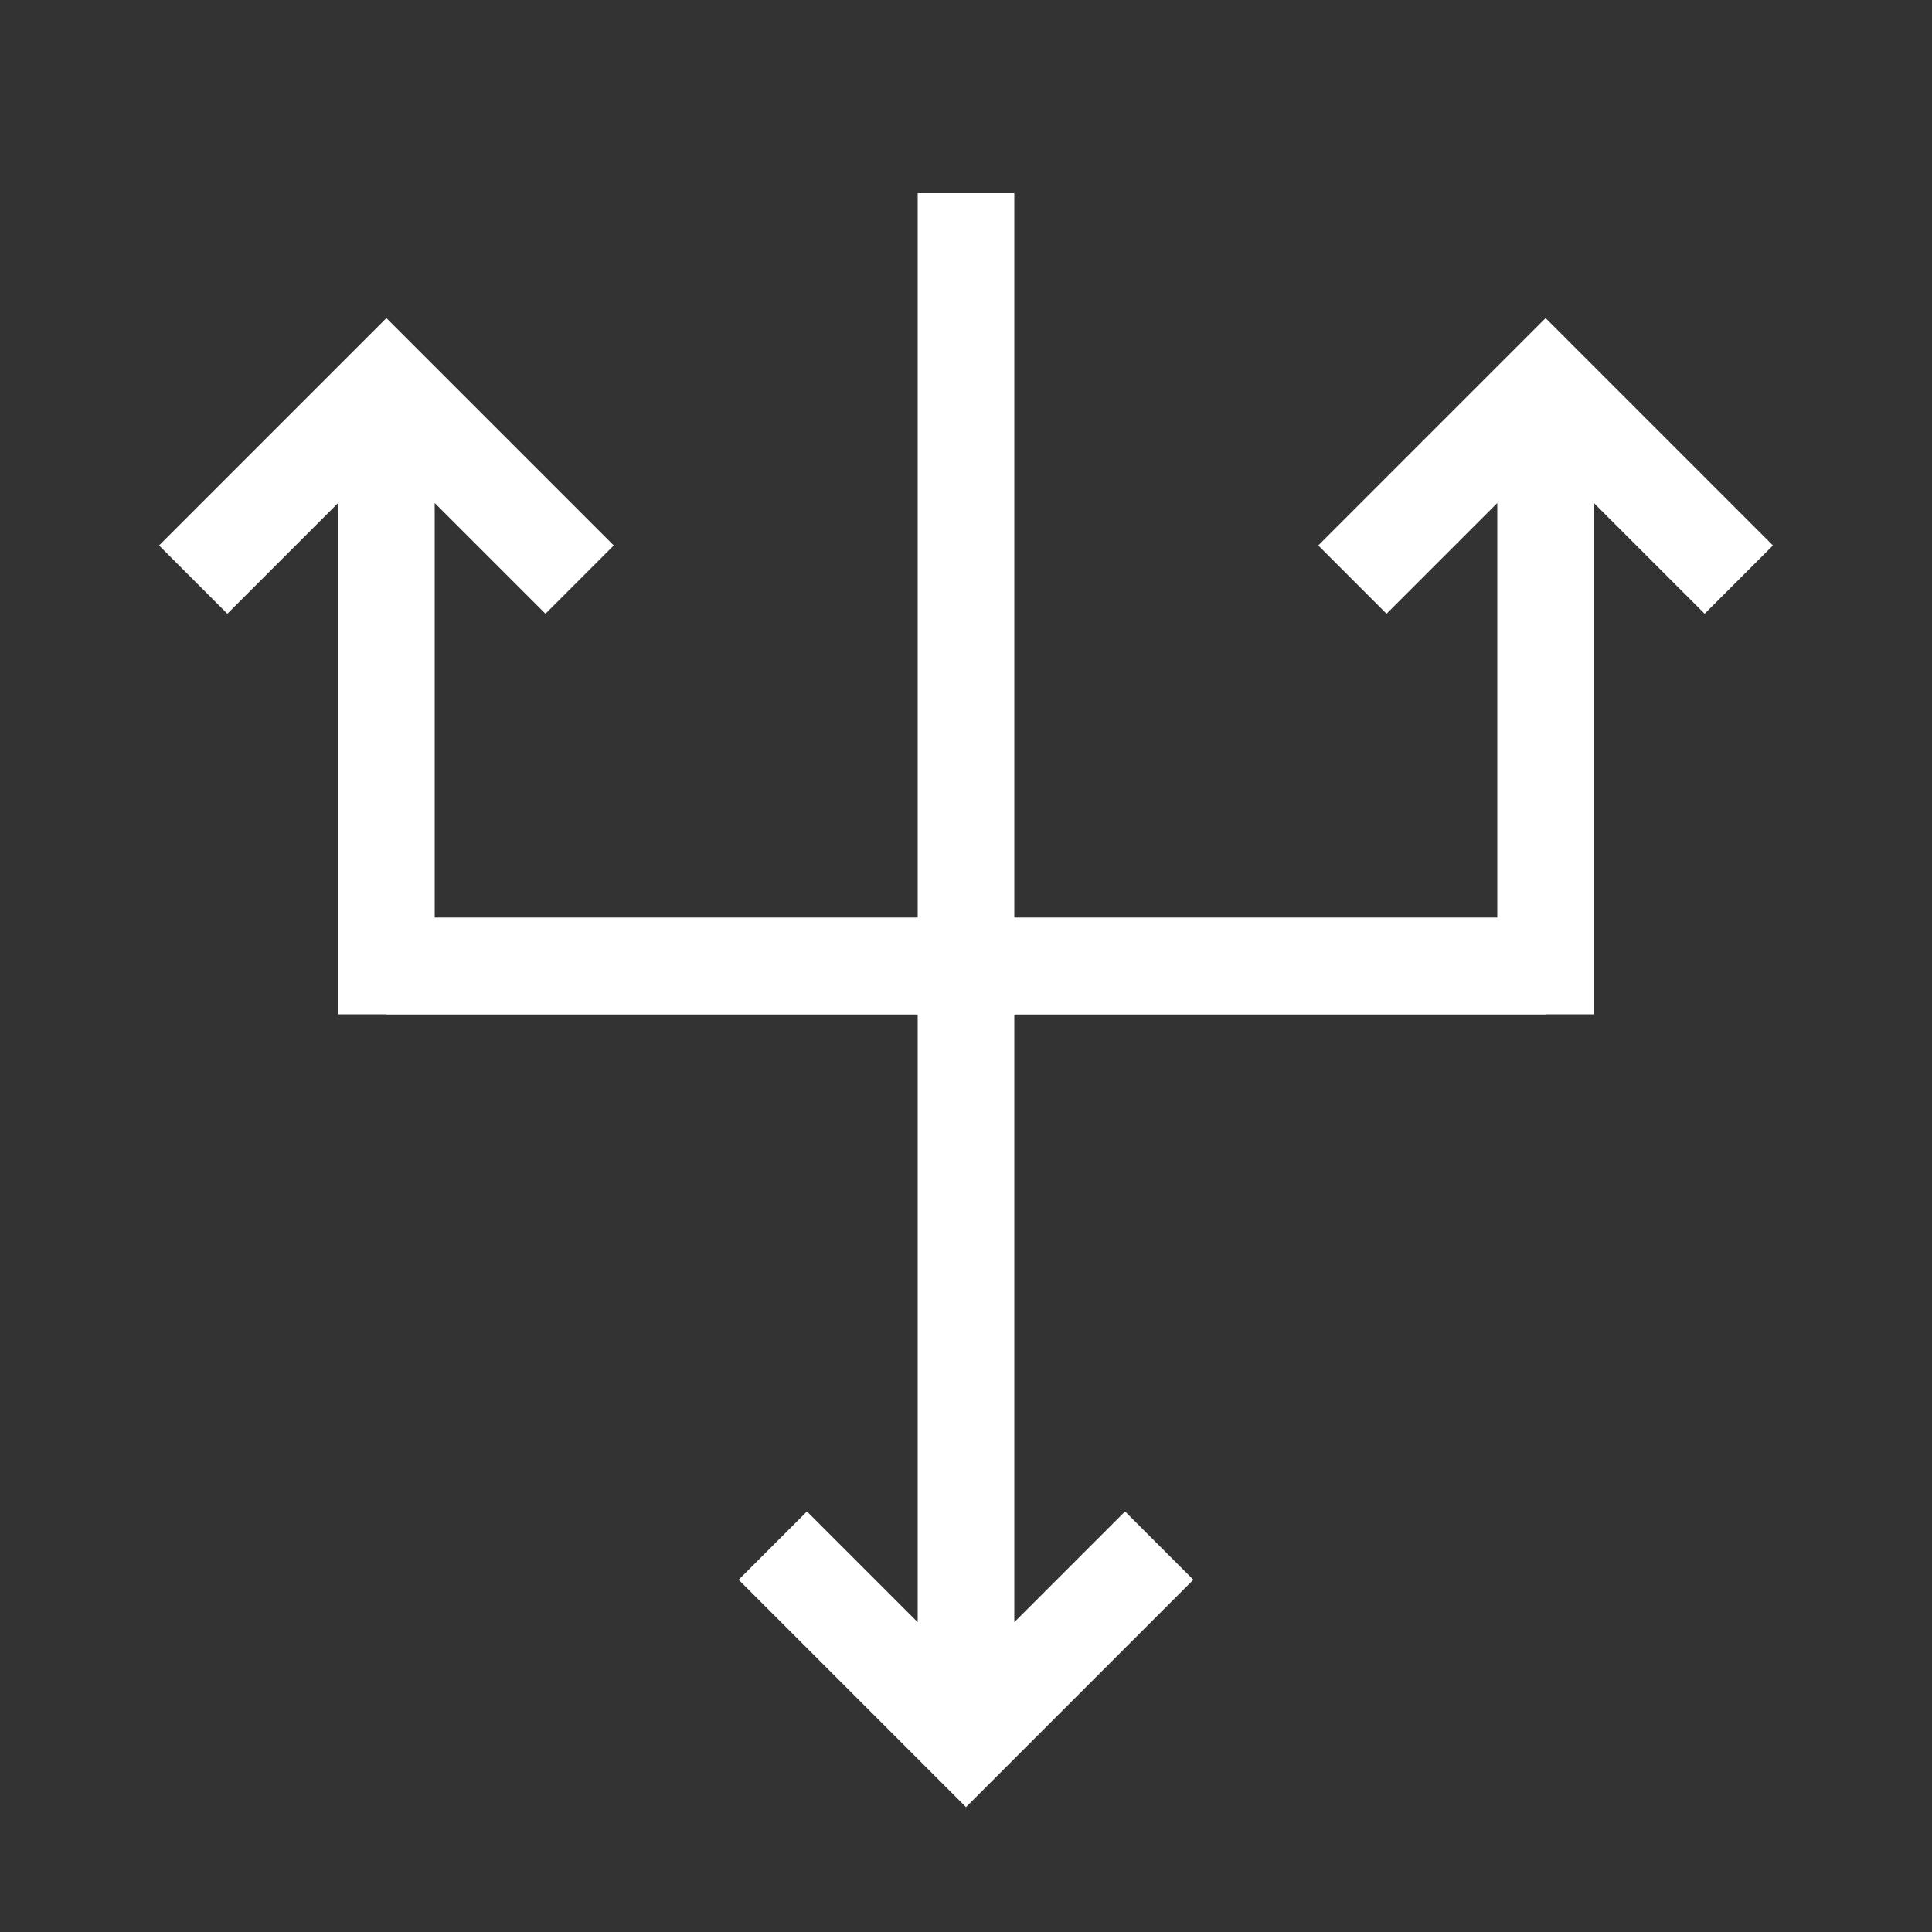 <?xml version="1.0" encoding="UTF-8" standalone="no"?>
<svg viewBox="0 0 100 100" xmlns="http://www.w3.org/2000/svg">
    <rect x="0" y="0" width="100" height="100" fill="#333333" stroke="none"/>
    <!-- Background -->
    <rect x="0" y="0" width="100" height="100" fill="none"/>

    <!-- Straight arrow -->
    <path d="M50,10 L50,90 M40,80 L50,90 L60,80" stroke="#ffffff" stroke-width="5" fill="none"/>

    <!-- Left turn arrow -->
    <path d="M80,50 L20,50 L20,20 M30,30 L20,20 L10,30" stroke="#ffffff" stroke-width="5" fill="none"/>

    <!-- Right turn arrow -->
    <path d="M20,50 L80,50 L80,20 M70,30 L80,20 L90,30" stroke="#ffffff" stroke-width="5" fill="none"/>
</svg>